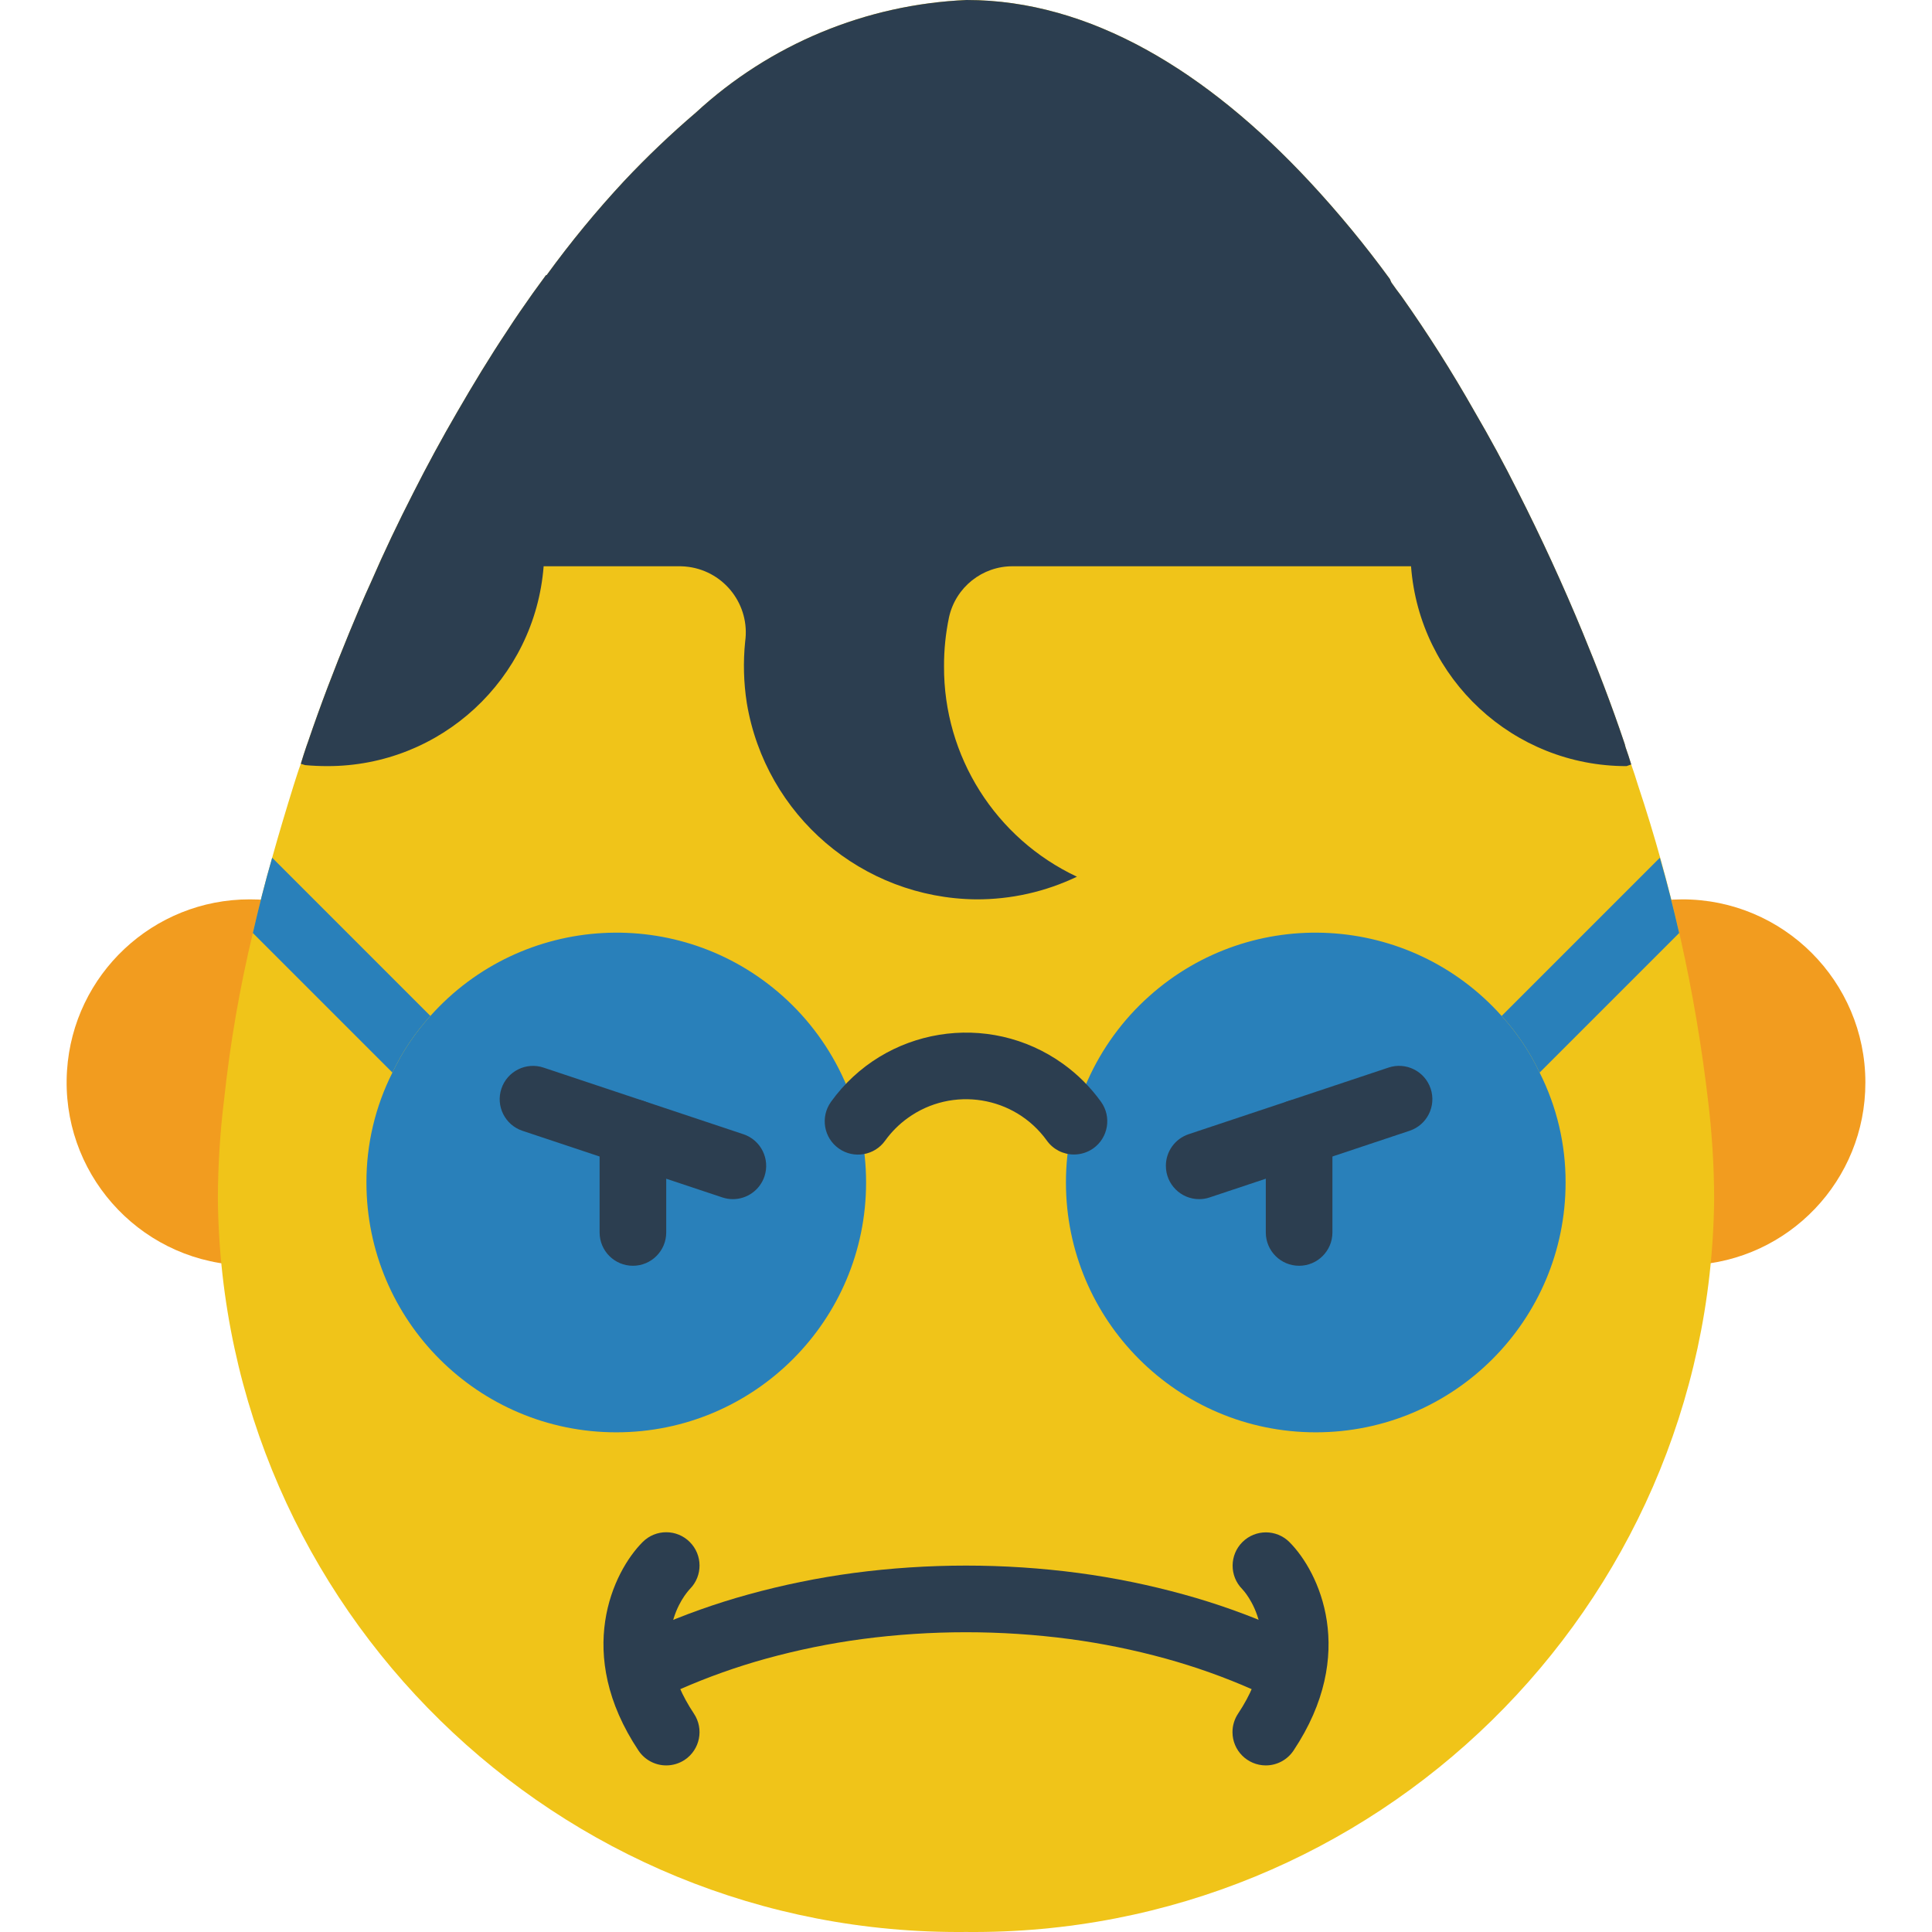 <?xml version="1.0" encoding="iso-8859-1"?>
<!-- Generator: Adobe Illustrator 19.0.0, SVG Export Plug-In . SVG Version: 6.00 Build 0)  -->
<svg xmlns="http://www.w3.org/2000/svg" xmlns:xlink="http://www.w3.org/1999/xlink" version="1.1" id="Capa_1" x="0px" y="0px" viewBox="0 0 512.001 512.001" style="enable-background:new 0 0 512.001 512.001;" xml:space="preserve">
<g>
	<path style="fill:#F29C1F;" d="M84.398,241.872c-10.39,30.287-17.558,61.598-21.362,93.394   c-26.738-1.73-47.006-24.814-45.276-51.552c1.651-25.538,22.863-45.399,48.454-45.373   C72.446,238.314,78.625,239.515,84.398,241.872z"/>
	<path style="fill:#F29C1F;" d="M494.344,286.892c0.035,25.847-20.259,47.156-46.079,48.374   c-3.769-31.717-10.928-62.94-21.362-93.129c5.985-2.481,12.403-3.769,18.891-3.796c26.8-0.018,48.533,21.698,48.551,48.498   C494.344,286.856,494.344,286.874,494.344,286.892z"/>
</g>
<path style="fill:#F0C419;" d="M454.268,317.788c-1.148,108.366-89.899,195.298-198.264,194.204  c-108.366,1.095-197.117-85.838-198.264-194.204c0.018-8.916,0.583-17.814,1.677-26.659c1.589-14.768,4.122-29.422,7.592-43.872  c1.501-6.532,3.178-13.241,5.12-19.95c1.765-6.356,3.708-12.8,5.738-19.332c0.618-1.854,1.148-3.708,1.854-5.561  c0.441-1.501,0.971-3.09,1.501-4.679c0.177-0.441,0.265-0.794,0.441-1.236c3.266-9.622,6.974-19.332,10.946-28.954  c1.854-4.502,3.708-8.916,5.738-13.329c3.443-7.945,7.238-15.889,11.211-23.658c3.708-7.327,7.592-14.477,11.652-21.451  c4.237-7.327,8.563-14.477,13.153-21.362c2.207-3.443,4.502-6.709,6.797-9.975c1.236-1.677,2.383-3.266,3.531-4.855h0.177  c6.347-8.739,13.215-17.081,20.568-24.982c5.994-6.373,12.332-12.411,18.979-18.096C204.054,11.714,229.486,1.148,256.18,0  c32.75,0,63.646,18.891,90.923,48.198c7.565,8.139,14.636,16.71,21.186,25.688c0.088,0.088,0.088,0.088,0.088,0.177  c0.088,0.265,0.265,0.53,0.353,0.794c0.883,1.236,1.677,2.383,2.648,3.619c6.982,9.878,13.462,20.1,19.42,30.631  c3.972,6.797,7.856,13.947,11.476,21.186c6.179,12.182,11.891,24.602,17.125,37.252c3.972,9.622,7.68,19.244,10.946,28.954  c0.185,0.486,0.335,0.989,0.441,1.501c0.53,1.501,1.059,3.09,1.501,4.59c0.618,1.765,1.236,3.619,1.766,5.385  c8.995,27.012,15.21,54.88,18.538,83.154C453.685,299.974,454.25,308.872,454.268,317.788z"/>
<g>
	<path style="fill:#2980BA;" d="M282.486,313.374c0,36.563,29.643,66.206,66.206,66.206s66.206-29.643,66.206-66.206   c0.026-10.116-2.33-20.1-6.885-29.131c-2.595-5.473-5.985-10.531-10.063-15.007c-24.346-27.241-66.153-29.59-93.394-5.243   C290.492,276.555,282.468,294.519,282.486,313.374z"/>
	<path style="fill:#2980BA;" d="M397.949,269.237c4.078,4.476,7.468,9.534,10.063,15.007l36.987-36.987   c-1.501-6.532-3.178-13.241-5.12-19.95L397.949,269.237z"/>
</g>
<path style="fill:#2C3E50;" d="M432.288,202.59l-1.236,0.441c-29.969,0.018-54.871-23.084-57.113-52.965H268.45  c-8.13-0.062-15.192,5.57-16.949,13.506c-0.892,4.264-1.342,8.616-1.324,12.976c-0.124,23.869,13.621,45.638,35.221,55.789  c-8.351,3.999-17.496,6.047-26.747,6.003c-30.163-0.327-55.763-22.236-60.733-51.994c-0.847-5.402-0.998-10.893-0.441-16.331  c1.333-9.595-5.367-18.449-14.963-19.782c-0.715-0.097-1.439-0.159-2.163-0.168h-36.281c-2.322,29.916-27.286,52.991-57.29,52.965  c-1.942,0-3.972-0.088-5.914-0.265l-1.148-0.353c0.441-1.501,0.971-3.09,1.501-4.679c0.177-0.441,0.265-0.794,0.441-1.236  c3.266-9.622,6.974-19.332,10.946-28.954c1.854-4.502,3.708-8.916,5.738-13.329c3.443-7.945,7.238-15.889,11.211-23.658  c3.708-7.327,7.592-14.477,11.652-21.451c4.237-7.327,8.563-14.477,13.153-21.362c2.207-3.443,4.502-6.709,6.797-9.975  c1.236-1.677,2.383-3.266,3.531-4.855h0.177c6.347-8.739,13.215-17.081,20.568-24.982c5.994-6.373,12.332-12.411,18.979-18.096  C204.054,11.714,229.486,1.148,256.18,0c32.75,0,63.646,18.891,90.923,48.198c7.565,8.139,14.636,16.71,21.186,25.688  c0.088,0.088,0.088,0.088,0.088,0.177c0.088,0.265,0.265,0.53,0.353,0.794c0.883,1.236,1.677,2.383,2.648,3.619  c6.982,9.878,13.462,20.1,19.42,30.631c3.972,6.797,7.856,13.947,11.476,21.186c6.179,12.182,11.891,24.602,17.125,37.252  c3.972,9.622,7.68,19.244,10.946,28.954c0.185,0.486,0.335,0.989,0.441,1.501C431.317,199.5,431.846,201.089,432.288,202.59z"/>
<path style="fill:#2980BA;" d="M229.521,313.374c0,36.563-29.643,66.206-66.206,66.206S97.11,349.937,97.11,313.374  c-0.026-10.116,2.33-20.1,6.885-29.131c2.595-5.473,5.985-10.531,10.063-15.007c24.346-27.241,66.153-29.59,93.394-5.243  C221.506,276.555,229.539,294.519,229.521,313.374z"/>
<path style="fill:#2C3E50;" d="M284.613,305.959c-2.86,0-5.544-1.377-7.194-3.699c-8.536-11.829-25.043-14.495-36.872-5.959  c-2.295,1.651-4.299,3.663-5.959,5.959c-2.816,3.981-8.333,4.917-12.305,2.101c-3.981-2.816-4.917-8.333-2.101-12.305  c0.009-0.018,0.018-0.026,0.026-0.044c14.203-19.765,41.736-24.275,61.51-10.081c3.884,2.789,7.291,6.197,10.081,10.081  c2.834,3.972,1.907,9.481-2.057,12.314C288.241,305.385,286.449,305.959,284.613,305.959L284.613,305.959z"/>
<path style="fill:#2980BA;" d="M114.059,269.237c-4.078,4.476-7.468,9.534-10.063,15.007l-36.987-36.987  c1.501-6.532,3.178-13.241,5.12-19.95L114.059,269.237z"/>
<g>
	<path style="fill:#2C3E50;" d="M167.729,335.443c-4.873,0-8.827-3.955-8.827-8.827v-26.482c0-4.873,3.955-8.827,8.827-8.827   s8.827,3.955,8.827,8.827v26.482C176.557,331.488,172.602,335.443,167.729,335.443z"/>
	<path style="fill:#2C3E50;" d="M335.442,448.469c-1.227,0-2.445-0.265-3.575-0.759c-7.433-3.275-15.095-5.994-22.916-8.157   c-8.368-2.304-16.887-4.043-25.494-5.191c-18.229-2.401-36.696-2.401-54.924,0c-8.607,1.148-17.116,2.887-25.485,5.191   c-7.83,2.163-15.483,4.89-22.916,8.157c-4.449,1.986-9.675-0.009-11.652-4.467c-1.986-4.449,0.009-9.675,4.467-11.652   c0.009-0.009,0.026-0.009,0.035-0.018c8.218-3.628,16.693-6.647,25.361-9.03c9.145-2.525,18.449-4.423,27.851-5.685   c19.791-2.613,39.838-2.613,59.62,0c9.401,1.262,18.714,3.16,27.859,5.685c8.66,2.383,17.134,5.402,25.361,9.03   c4.458,1.977,6.471,7.194,4.493,11.652C342.106,446.412,338.937,448.469,335.442,448.469L335.442,448.469z"/>
	<path style="fill:#2C3E50;" d="M176.566,467.854c-2.957,0-5.711-1.474-7.353-3.928c-17.143-25.714-6.779-47.403,1.103-55.277   c3.443-3.452,9.039-3.452,12.482,0c3.425,3.425,3.452,8.96,0.062,12.42c-1.315,1.395-11.917,13.63,1.042,33.068   c2.701,4.061,1.607,9.534-2.445,12.244C180.008,467.333,178.305,467.854,176.566,467.854z"/>
	<path style="fill:#2C3E50;" d="M335.442,467.854c-4.873-0.009-8.827-3.964-8.819-8.836c0-1.739,0.521-3.443,1.483-4.89   c13.479-20.232,1.227-32.873,1.103-32.997c-3.425-3.46-3.399-9.057,0.062-12.482c3.443-3.407,8.977-3.407,12.42,0   c7.883,7.874,18.246,29.563,1.103,55.277C341.153,466.38,338.399,467.854,335.442,467.854z"/>
	<path style="fill:#2C3E50;" d="M194.212,317.788c-0.953,0-1.889-0.159-2.789-0.459l-52.965-17.655   c-4.626-1.545-7.124-6.541-5.579-11.167s6.541-7.124,11.167-5.579l52.965,17.655c4.626,1.545,7.124,6.55,5.579,11.176   C201.38,315.36,198.007,317.788,194.212,317.788z"/>
	<path style="fill:#2C3E50;" d="M344.278,335.443c-4.873,0-8.827-3.955-8.827-8.827v-26.482c0-4.873,3.955-8.827,8.827-8.827   c4.873,0,8.827,3.955,8.827,8.827v26.482C353.105,331.488,349.151,335.443,344.278,335.443z"/>
	<path style="fill:#2C3E50;" d="M317.796,317.788c-4.873,0-8.827-3.955-8.827-8.836c0-3.796,2.428-7.168,6.038-8.377l52.965-17.655   c4.626-1.545,9.622,0.953,11.167,5.579c1.545,4.626-0.953,9.622-5.579,11.167l-52.965,17.655   C319.685,317.638,318.74,317.788,317.796,317.788z"/>
</g>
<g>
</g>
<g>
</g>
<g>
</g>
<g>
</g>
<g>
</g>
<g>
</g>
<g>
</g>
<g>
</g>
<g>
</g>
<g>
</g>
<g>
</g>
<g>
</g>
<g>
</g>
<g>
</g>
<g>
</g>
</svg>
